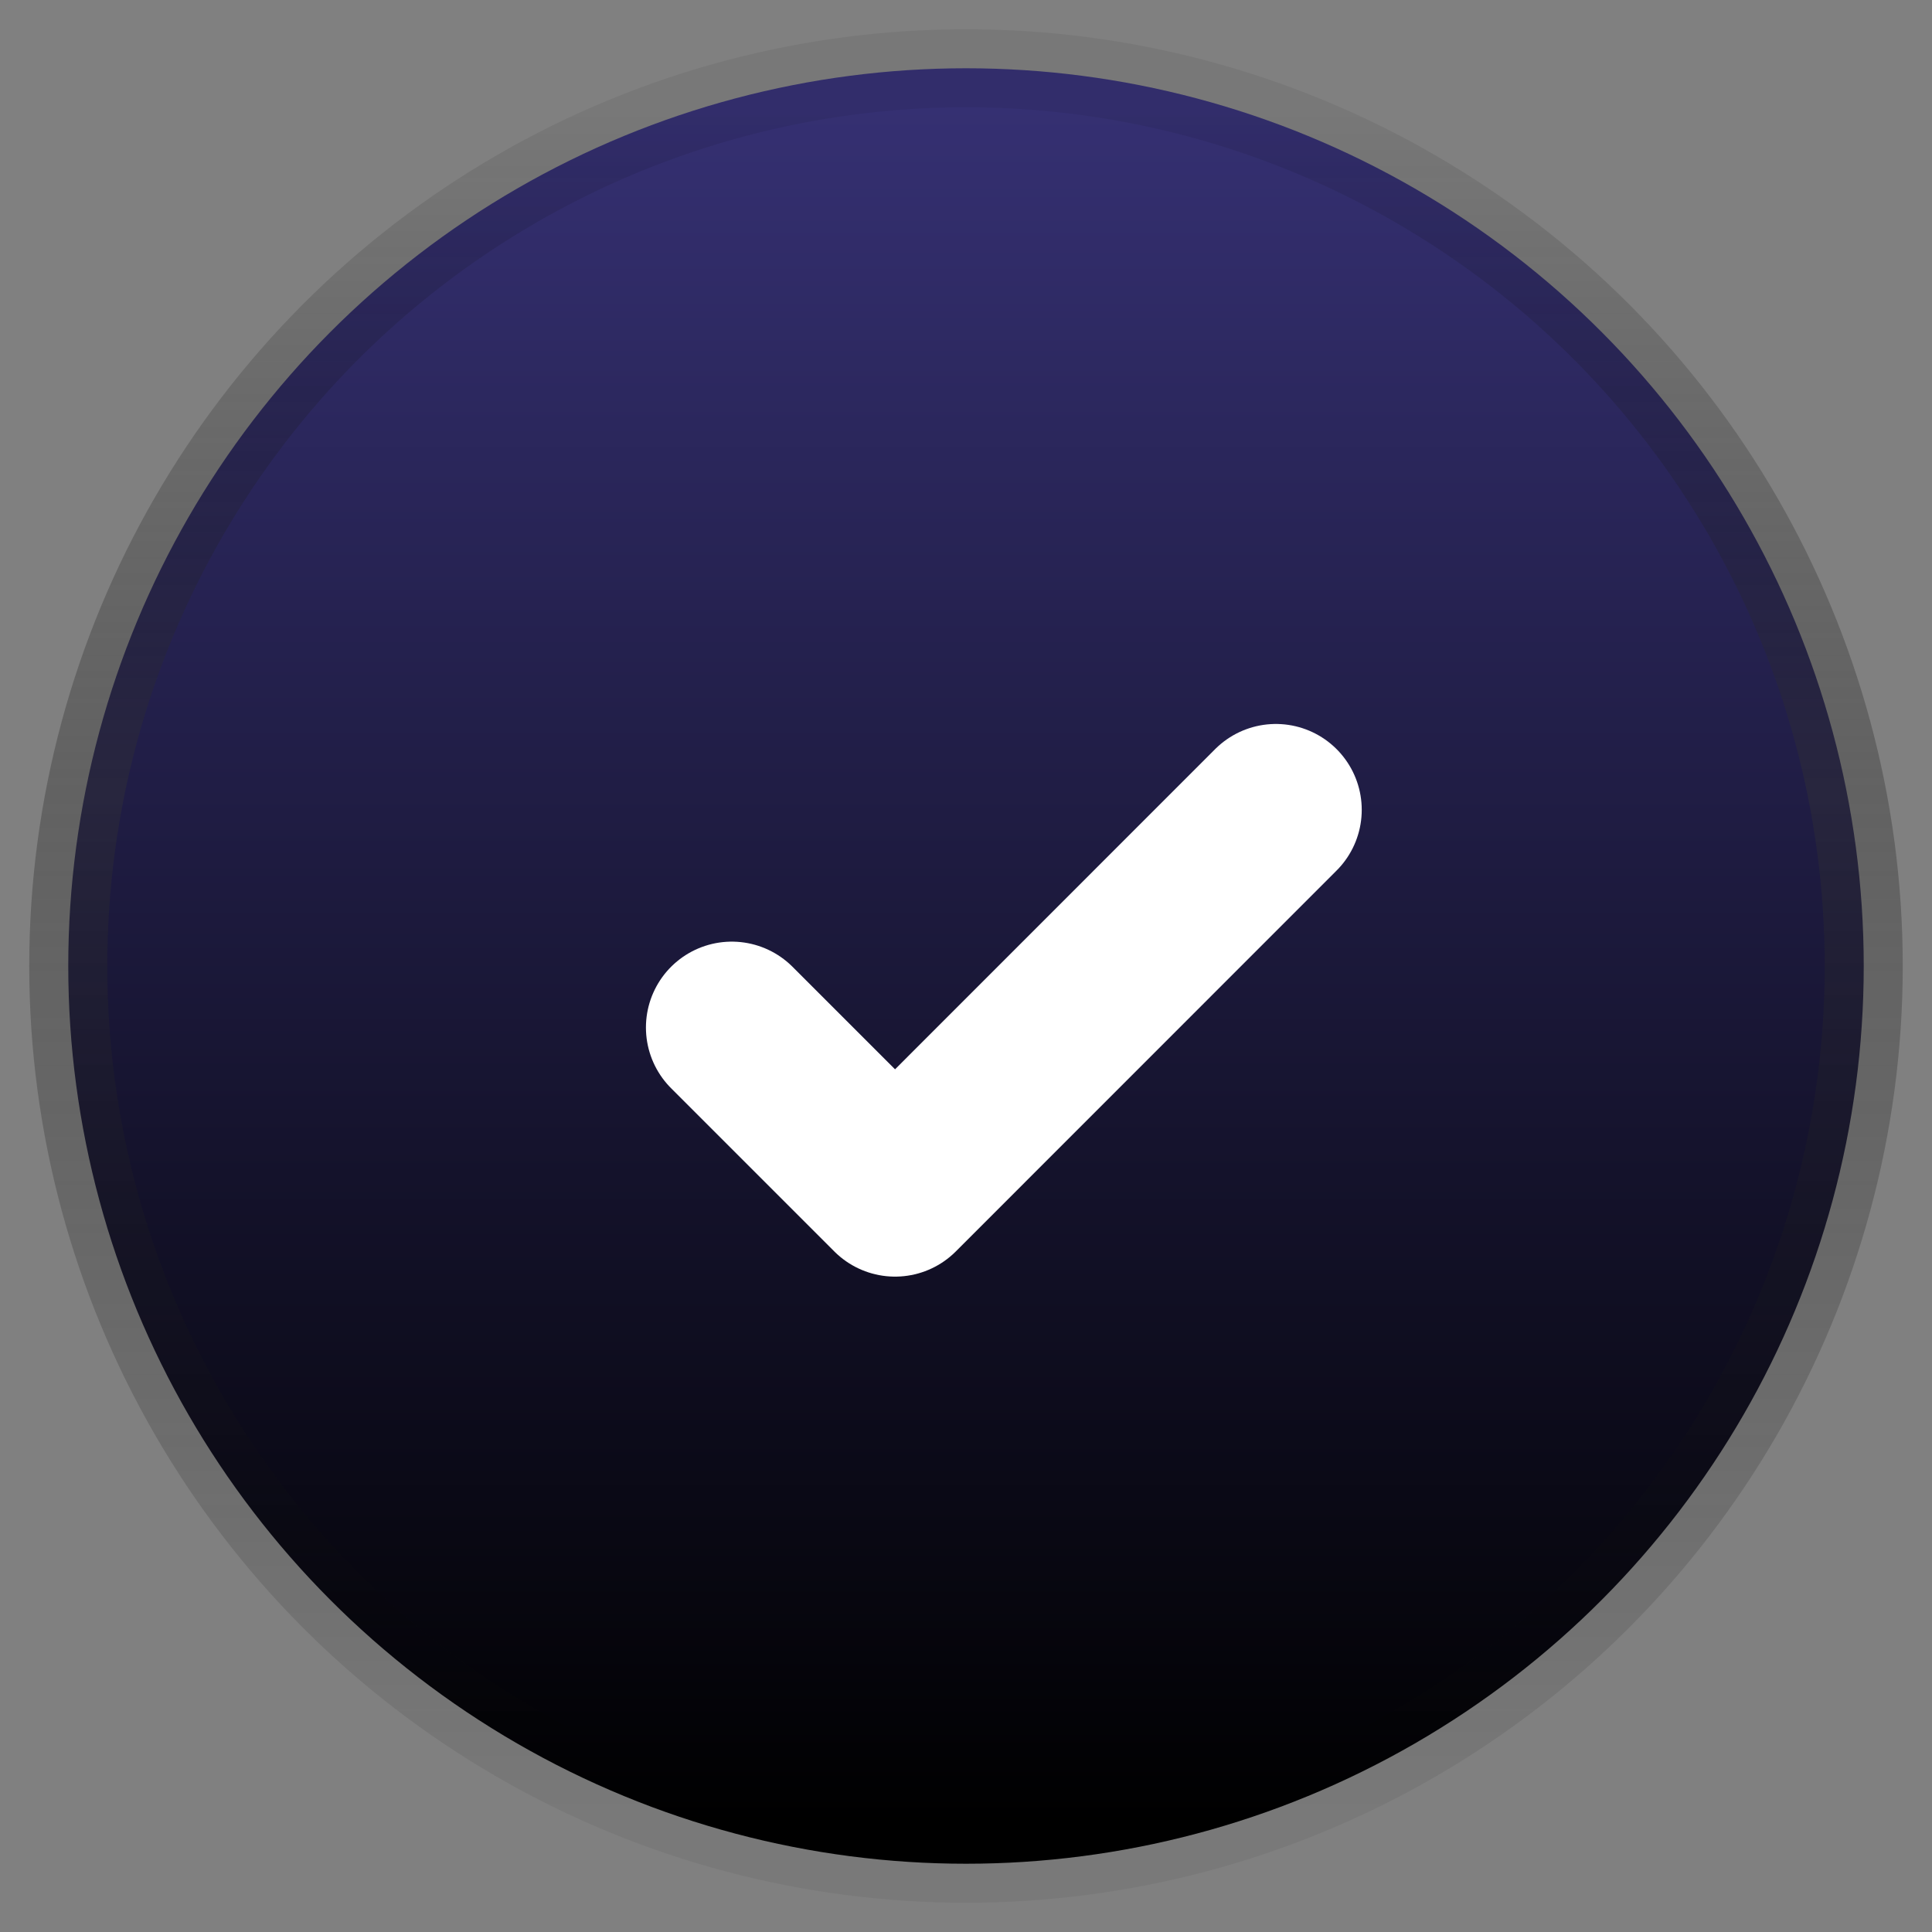 
<svg width="18" height="18" viewBox="0 0 18 18" fill="none" xmlns="http://www.w3.org/2000/svg">
<rect x="0" y="0" width="18" height="18" fill="#808080" stroke="none"/>
<circle cx="9" cy="9" r="8.364" fill="url(#paint0_linear_16466_8395)" stroke="url(#paint1_linear_16466_8395)" stroke-width="0.727"/>
<path d="M6.818 9.573L8.339 11.094L11.887 7.545" stroke="white" stroke-width="1.6" stroke-linecap="round" stroke-linejoin="round"/>
<defs>
<linearGradient id="paint0_linear_16466_8395" x1="9" y1="1" x2="9" y2="17" gradientUnits="userSpaceOnUse">
<stop stop-color="#353072"/>
<stop offset="1"/>
</linearGradient>
<linearGradient id="paint1_linear_16466_8395" x1="9" y1="17" x2="9" y2="1" gradientUnits="userSpaceOnUse">
<stop stop-opacity="0.05"/>
<stop offset="0.601" stop-color="#343434" stop-opacity="0.39"/>
<stop offset="1" stop-opacity="0.06"/>
</linearGradient>
</defs>
</svg>
